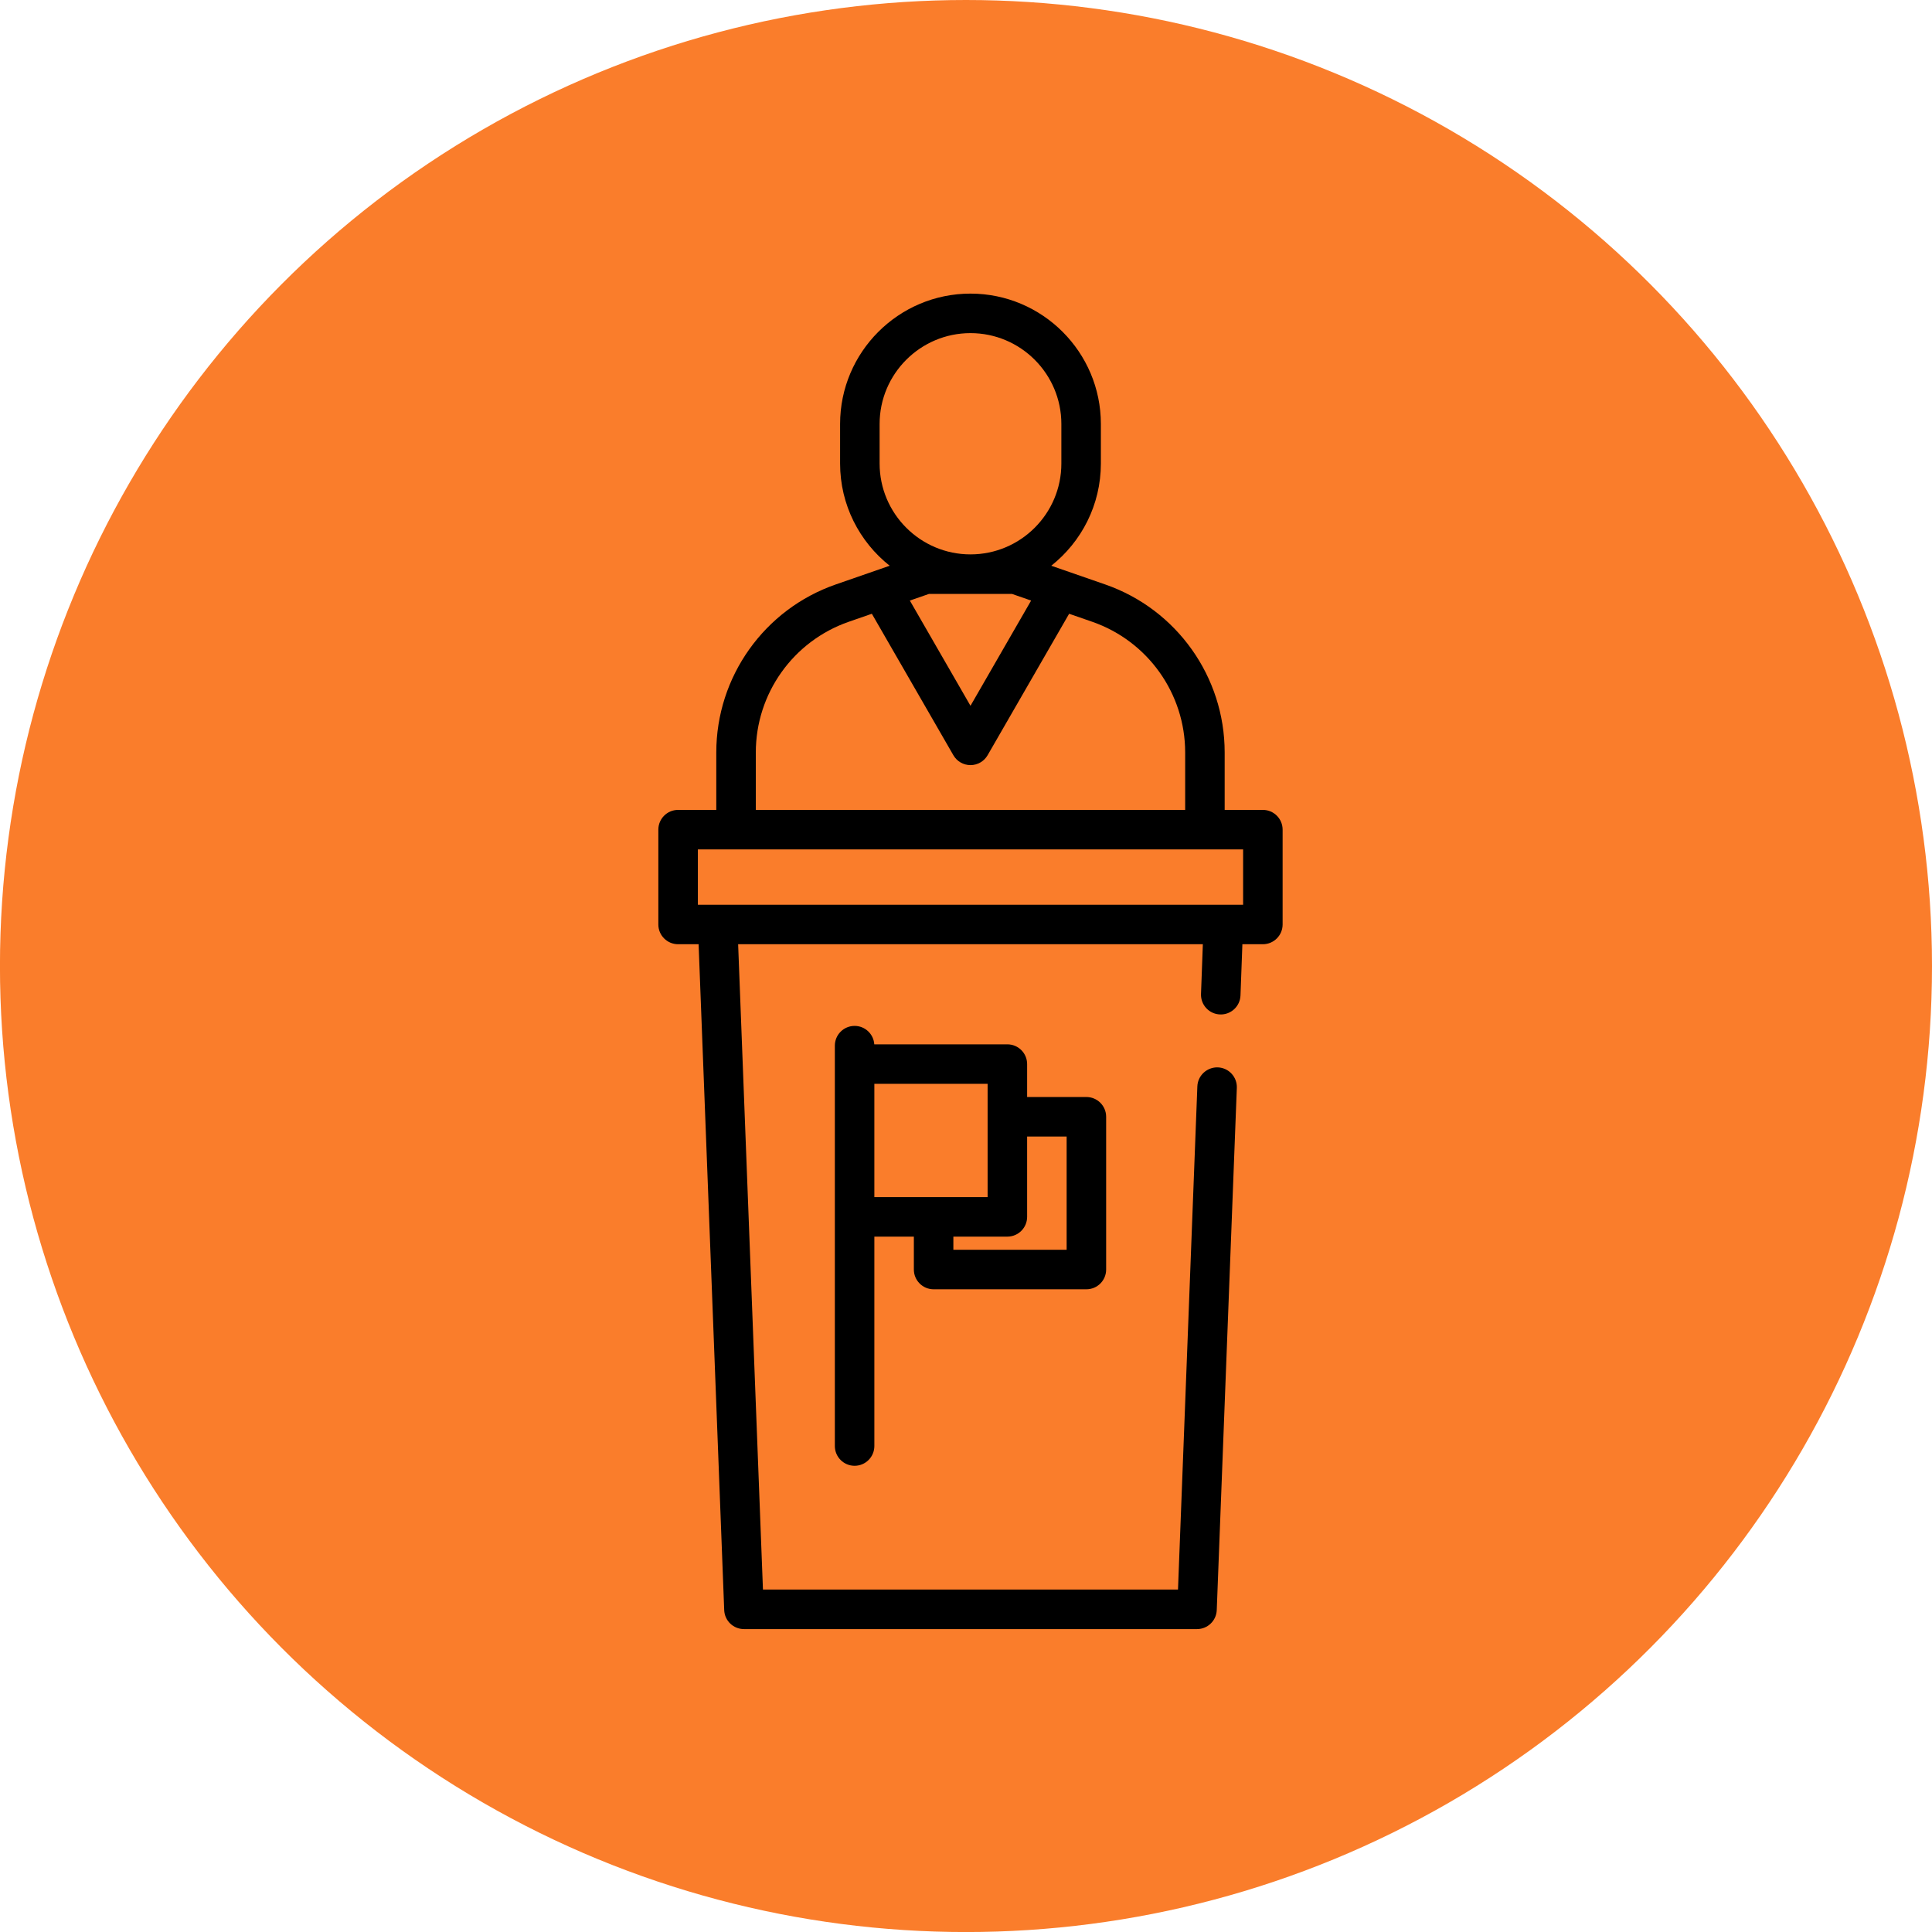 <?xml version="1.0" encoding="UTF-8" standalone="no"?>
<!-- Created with Inkscape (http://www.inkscape.org/) -->

<svg
   xmlns:dc="http://purl.org/dc/elements/1.1/"
   xmlns:cc="http://creativecommons.org/ns#"
   xmlns:rdf="http://www.w3.org/1999/02/22-rdf-syntax-ns#"
   xmlns:svg="http://www.w3.org/2000/svg"
   xmlns="http://www.w3.org/2000/svg"
   xmlns:sodipodi="http://sodipodi.sourceforge.net/DTD/sodipodi-0.dtd"
   xmlns:inkscape="http://www.inkscape.org/namespaces/inkscape"
   width="46.773mm"
   height="46.773mm"
   viewBox="0 0 46.773 46.773"
   version="1.1"
   id="svg15462"
   inkscape:version="0.92.4 (5da689c313, 2019-01-14)"
   sodipodi:docname="debate-orange.svg">
  <defs
     id="defs15456" />
  <sodipodi:namedview
     id="base"
     pagecolor="#ffffff"
     bordercolor="#666666"
     borderopacity="1.0"
     inkscape:pageopacity="0.0"
     inkscape:pageshadow="2"
     inkscape:zoom="0.35"
     inkscape:cx="-797.32425"
     inkscape:cy="-63.038687"
     inkscape:document-units="mm"
     inkscape:current-layer="layer1"
     showgrid="false"
     inkscape:window-width="1680"
     inkscape:window-height="1013"
     inkscape:window-x="0"
     inkscape:window-y="0"
     inkscape:window-maximized="1" />
  <g
     inkscape:label="Layer 1"
     inkscape:groupmode="layer"
     id="layer1"
     transform="translate(-192.06,-88.405)">
    <ellipse
       style="opacity:0.99;fill:#fa7c2a;fill-opacity:1;stroke:none;stroke-width:2.856;stroke-linecap:round;stroke-linejoin:round;stroke-miterlimit:4;stroke-dasharray:none;stroke-dashoffset:0;stroke-opacity:1"
       id="circle2044"
       cx="215.446"
       cy="111.792"
       rx="23.387"
       ry="23.387" />
    <g
       id="g2288"
       transform="matrix(0.179,0,0,0.179,573.669,-259.659)"
       style="fill:#000000;fill-opacity:1">
      <path
         id="path2264"
         d="m -1961.092,2054.029 h -5.166 v -7.774 c 0,-10.232 -6.493,-19.361 -16.159,-22.717 l -7.293,-2.531 c 4.082,-3.233 6.708,-8.227 6.708,-13.826 v -5.344 c 0,-9.723 -7.911,-17.635 -17.635,-17.635 -9.723,0 -17.635,7.911 -17.635,17.635 v 5.344 c 0,5.599 2.625,10.593 6.707,13.826 l -7.291,2.531 c -9.666,3.356 -16.16,12.485 -16.16,22.717 v 7.774 h -5.166 c -1.474,0 -2.672,1.196 -2.672,2.672 v 12.825 c 0,1.476 1.198,2.672 2.672,2.672 h 2.774 l 3.463,90.058 c 0.055,1.435 1.235,2.569 2.671,2.569 h 61.276 c 1.436,0 2.614,-1.134 2.669,-2.569 l 2.716,-70.629 c 0.058,-1.474 -1.091,-2.716 -2.566,-2.773 -1.464,-0.046 -2.716,1.093 -2.773,2.567 l -2.618,68.059 h -56.134 l -3.357,-87.282 h 62.852 l -0.249,6.729 c -0.055,1.474 1.096,2.715 2.57,2.768 1.476,0.058 2.715,-1.095 2.77,-2.57 l 0.256,-6.927 h 2.77 c 1.476,0 2.672,-1.196 2.672,-2.672 v -12.825 c 0,-1.476 -1.196,-2.672 -2.672,-2.672 z m -51.835,-52.192 c 0,-6.777 5.513,-12.291 12.291,-12.291 6.777,0 12.291,5.514 12.291,12.291 v 5.344 c 0,6.777 -5.513,12.291 -12.291,12.291 -6.777,0 -12.291,-5.513 -12.291,-12.291 z m 17.897,22.979 2.595,0.901 -8.201,14.232 -8.202,-14.232 2.596,-0.901 z m -34.641,21.44 c 0,-7.958 5.052,-15.058 12.569,-17.669 l 3.125,-1.085 11.026,19.133 c 0.477,0.828 1.359,1.338 2.315,1.338 0.955,0 1.837,-0.51 2.315,-1.338 l 11.026,-19.133 3.125,1.085 c 7.517,2.61 12.568,9.711 12.568,17.669 v 7.774 h -58.069 z m 65.907,20.599 h -73.744 v -7.481 h 73.744 z m 0,0"
         inkscape:connector-curvature="0"
         style="fill:#000000;fill-opacity:1;stroke-width:0.353" />
      <path
         id="path2266"
         d="m -2005.624,2118.867 h 20.664 c 1.476,0 2.672,-1.196 2.672,-2.672 v -20.662 c 0,-1.476 -1.196,-2.672 -2.672,-2.672 h -8.016 v -4.452 c 0,-1.476 -1.196,-2.672 -2.672,-2.672 h -18 c -0.092,-1.393 -1.247,-2.494 -2.662,-2.494 -1.476,0 -2.672,1.196 -2.672,2.672 v 54.151 c 0,1.474 1.196,2.672 2.672,2.672 1.474,0 2.672,-1.198 2.672,-2.672 v -28.323 h 5.343 v 4.452 c 0,1.476 1.198,2.672 2.672,2.672 z m 17.992,-20.662 v 15.318 h -15.32 v -1.78 h 7.304 c 1.476,0 2.672,-1.196 2.672,-2.672 v -10.866 z m -26.006,-7.124 h 15.318 v 15.318 h -15.318 z m 0,0"
         inkscape:connector-curvature="0"
         style="fill:#000000;fill-opacity:1;stroke-width:0.353" />
    </g>
  </g>
</svg>
